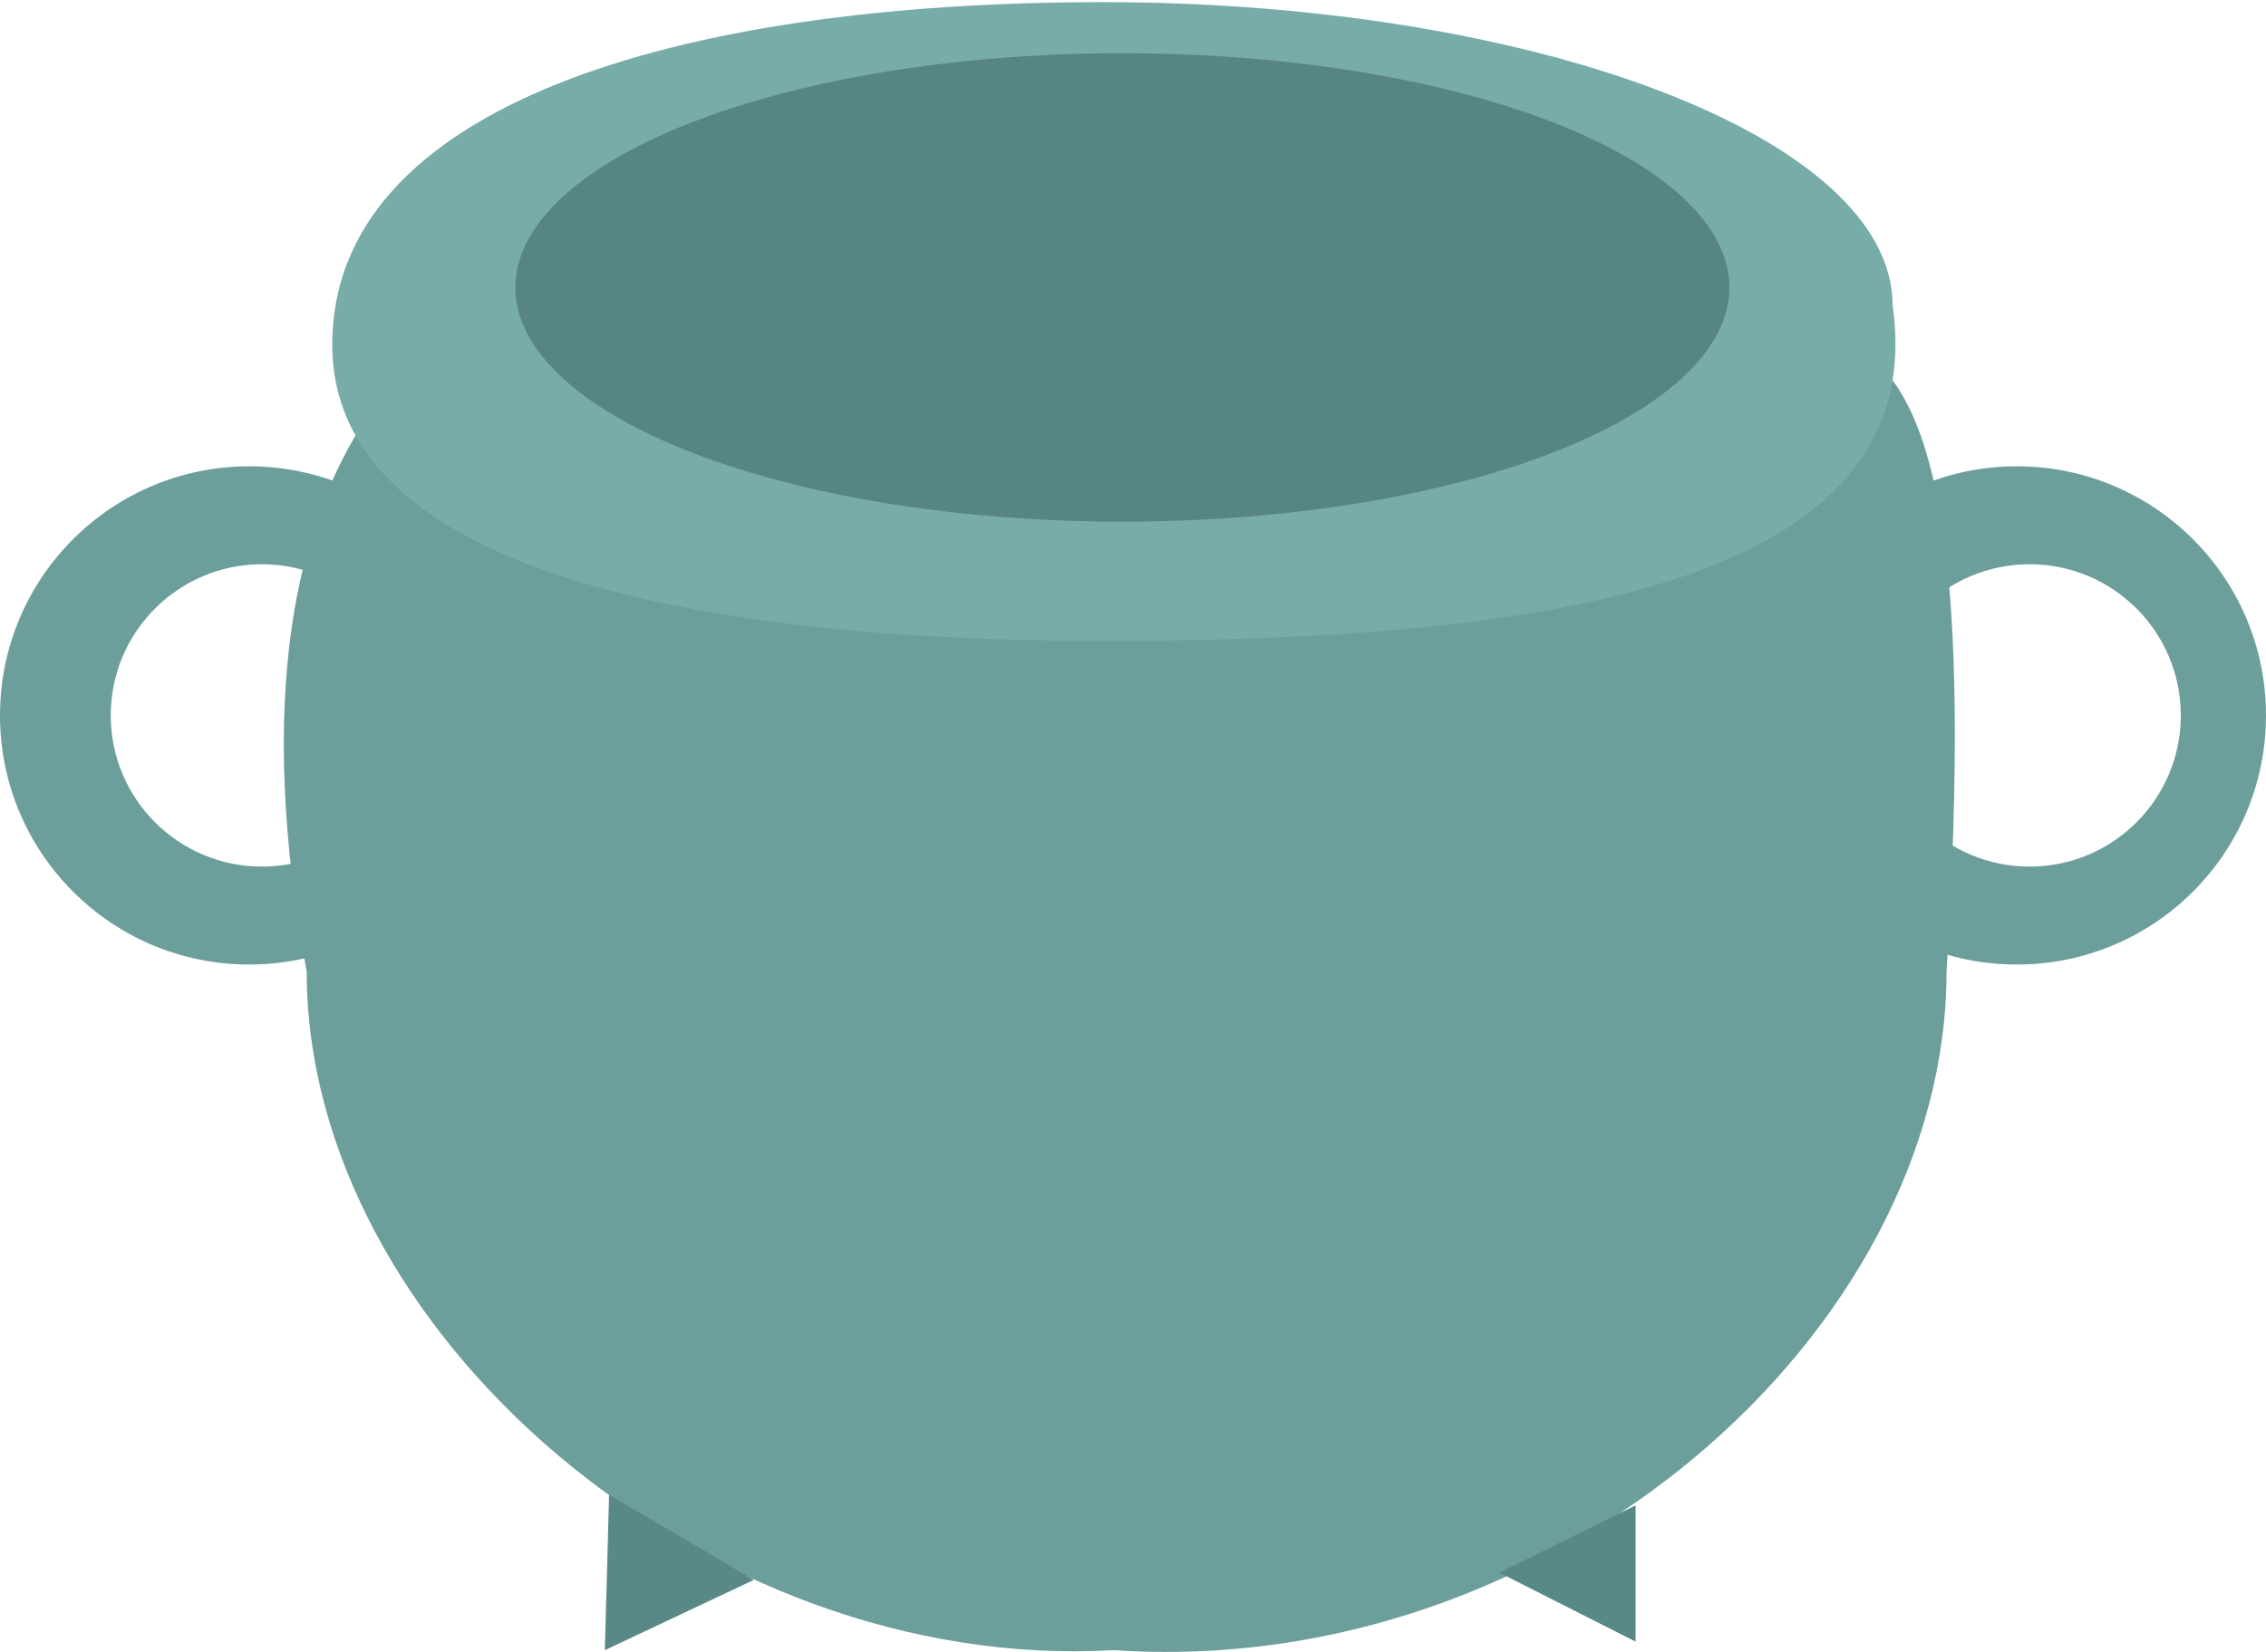 <svg width="532" height="388" viewBox="0 0 532 388" fill="none" xmlns="http://www.w3.org/2000/svg">
<path fill-rule="evenodd" clip-rule="evenodd" d="M251 122.5C334.579 122.5 406.302 105.915 437.024 82.269C455.302 94.156 462.854 133.361 457.001 228.14C457.001 312.485 365 394.5 261.501 387.5C165.5 393 72.001 312.485 72.001 228.139C60.165 164.747 68.947 121.754 87.923 95.456C124.675 111.853 184.032 122.5 251 122.5Z" fill="#6C9F9C"/>
<path fill-rule="evenodd" clip-rule="evenodd" d="M473.5 226.5C505.809 226.5 532 200.309 532 168C532 135.691 505.809 109.5 473.5 109.5C441.191 109.5 415 135.691 415 168C415 200.309 441.191 226.5 473.5 226.5ZM476.5 203.5C496.106 203.5 512 187.606 512 168C512 148.394 496.106 132.5 476.5 132.5C456.894 132.5 441 148.394 441 168C441 187.606 456.894 203.5 476.5 203.5Z" fill="#6C9F9C"/>
<path fill-rule="evenodd" clip-rule="evenodd" d="M58.5 226.5C90.809 226.5 117 200.309 117 168C117 135.691 90.809 109.5 58.5 109.5C26.191 109.5 0 135.691 0 168C0 200.309 26.191 226.5 58.5 226.5ZM61.5 203.5C81.106 203.5 97 187.606 97 168C97 148.394 81.106 132.5 61.5 132.5C41.894 132.5 26 148.394 26 168C26 187.606 41.894 203.5 61.5 203.5Z" fill="#6C9F9C"/>
<path d="M444.335 71.705C453.856 138.299 359.658 150.5 258.912 150.5C158.167 150.5 78 132.152 78 80.926C78 25.089 158.167 0.5 258.912 0.5C359.658 0.5 444.335 32.097 444.335 71.705Z" fill="#77ACA9"/>
<ellipse cx="263.5" cy="67.5" rx="142.5" ry="55" fill="#568582"/>
<path d="M384 385.5V353.5L352 369.302L384 385.5Z" fill="#598987"/>
<path d="M142 387.5L143 351L177 371L142 387.5Z" fill="#598987"/>
</svg>
